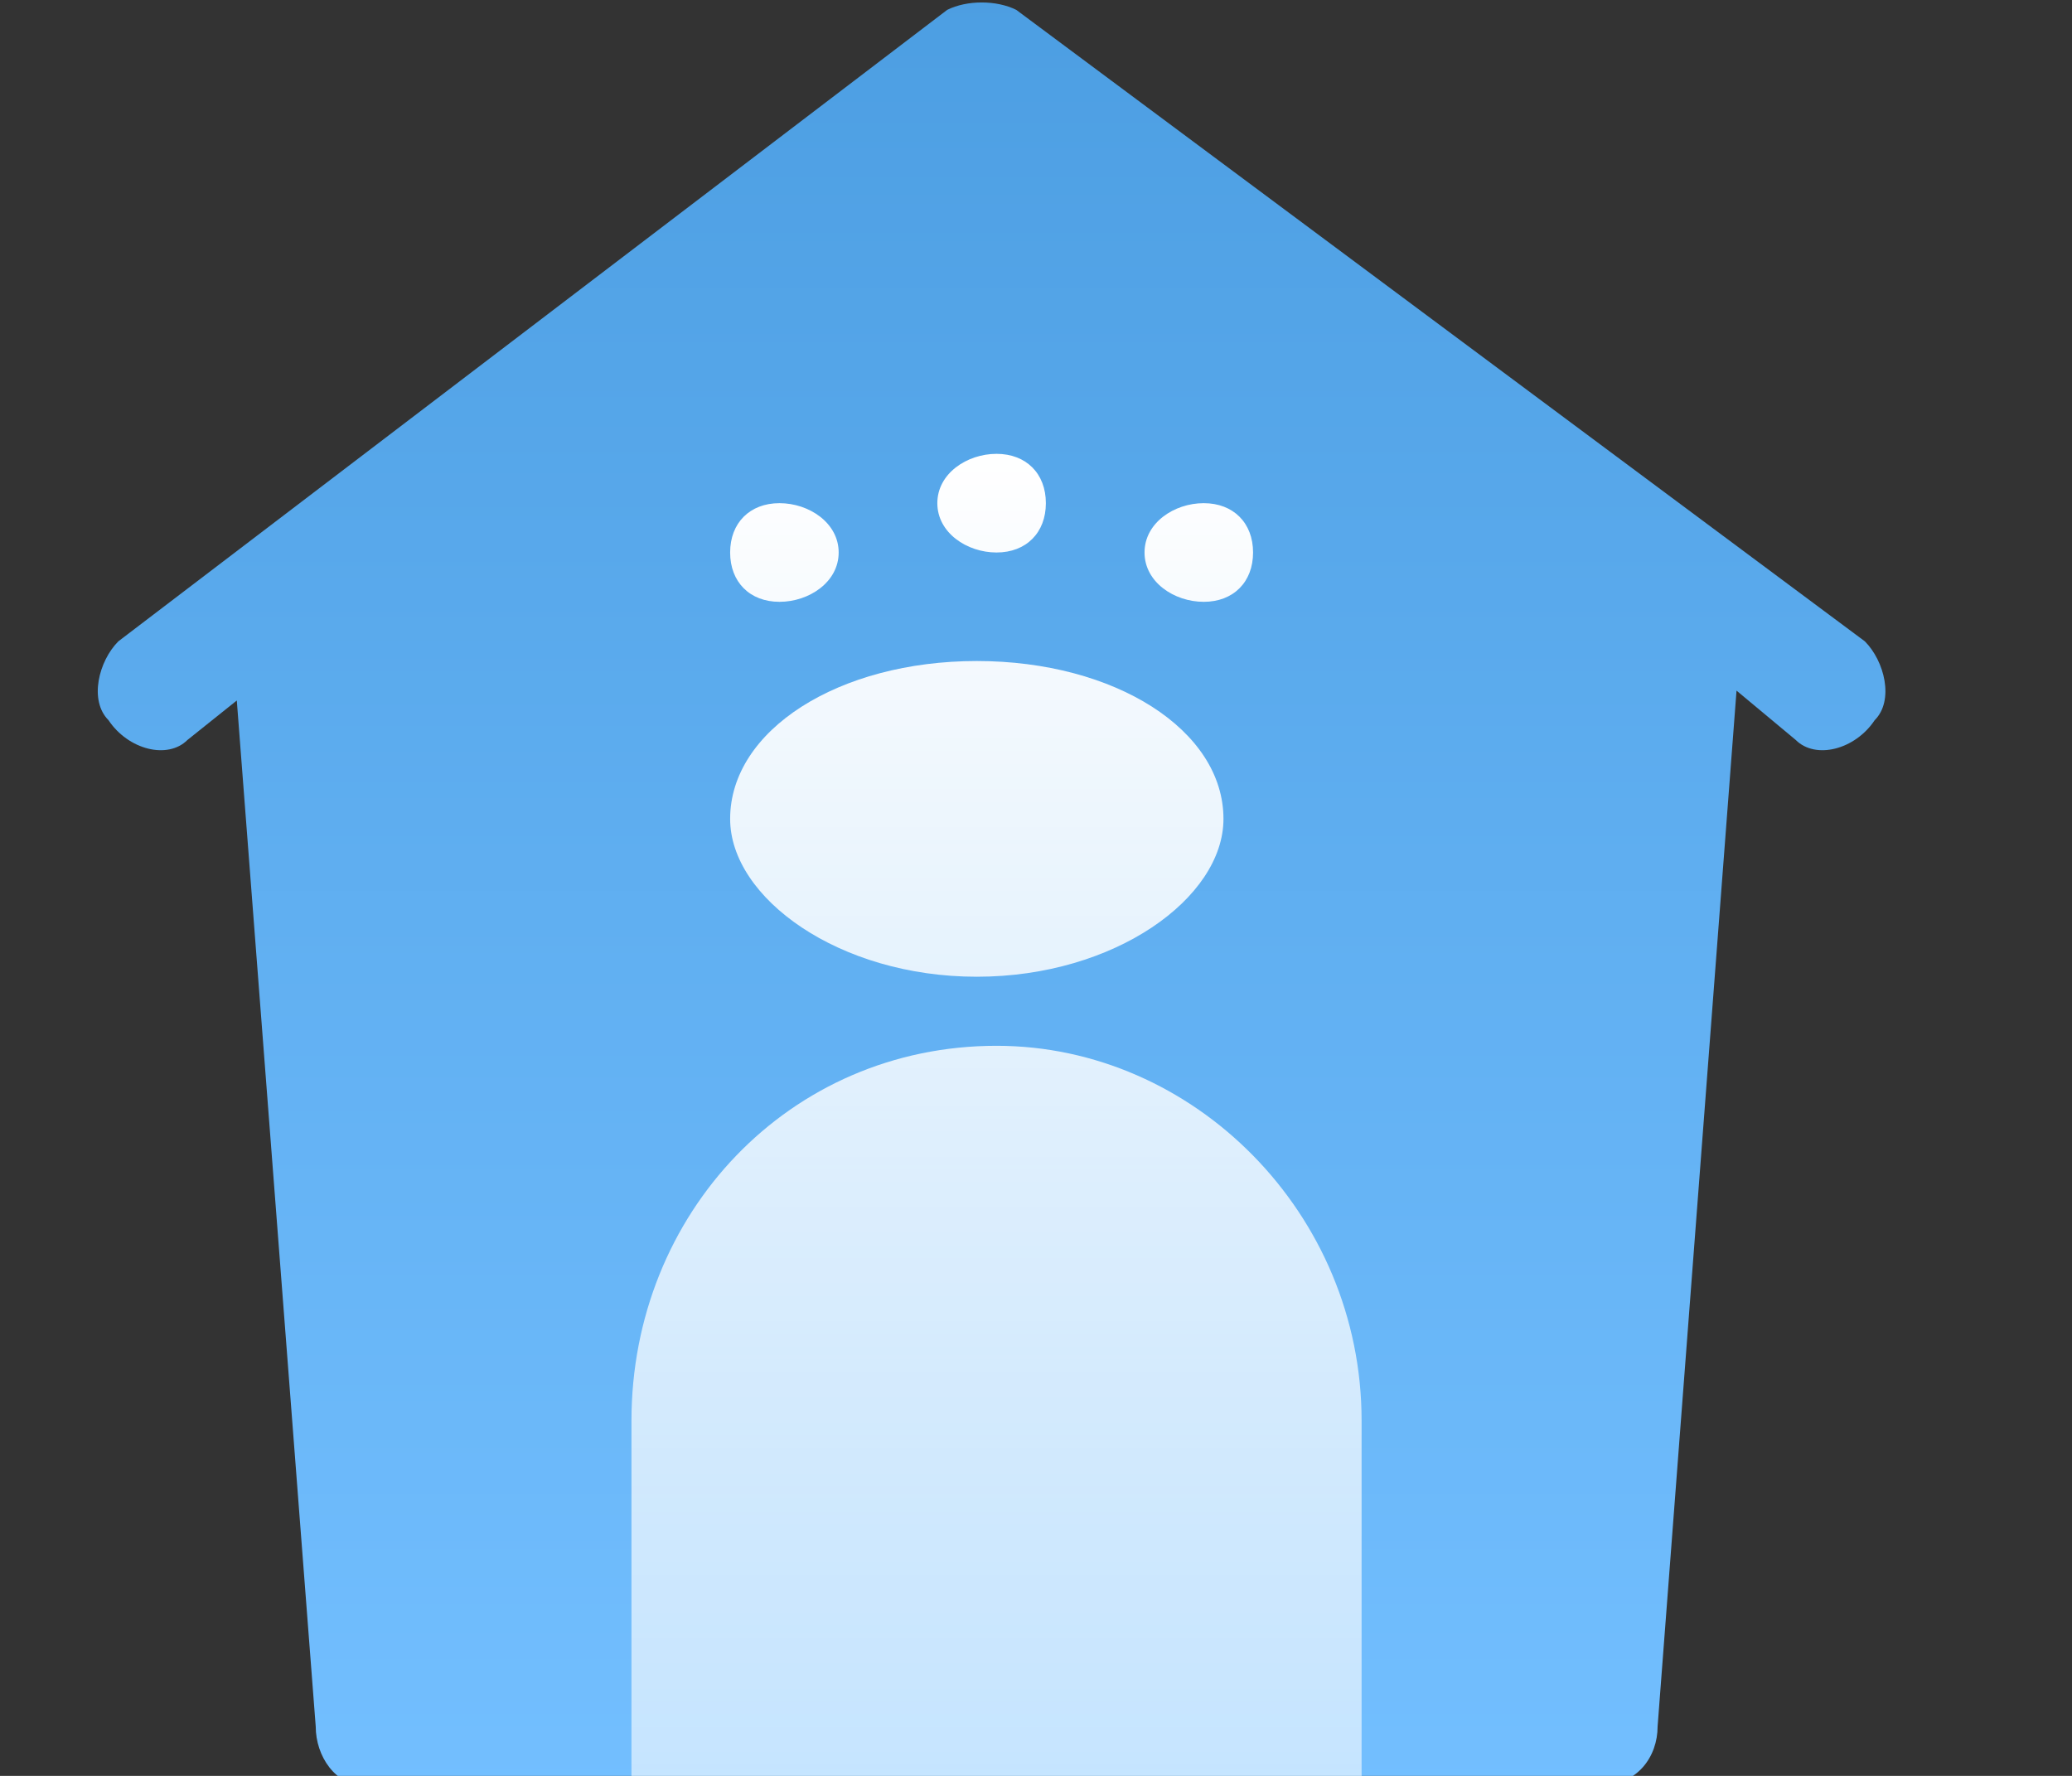 <svg version="1.2" xmlns="http://www.w3.org/2000/svg" viewBox="0 0 21 18" width="21" height="18">
	<rect x="0" y="0" width="21" height="18" fill="#333333" stroke="none"/>
	<title>about-tab-1-svg</title>
	<defs>
		<linearGradient id="g1" x2="1" gradientUnits="userSpaceOnUse" gradientTransform="matrix(0,18.058,-18.113,0,10.056,0)">
			<stop offset="0" stop-color="#4c9ee2"/>
			<stop offset="1" stop-color="#73bfff"/>
		</linearGradient>
		<linearGradient id="g2" x2="1" gradientUnits="userSpaceOnUse" gradientTransform="matrix(0,13.498,-7.411,0,10.058,4.56)">
			<stop offset="0" stop-color="#ffffff" stop-opacity="1"/>
			<stop offset="1" stop-color="#ffffff" stop-opacity=".59"/>
		</linearGradient>
	</defs>
	<style>
		.s0 { fill: url(#g1) } 
		.s1 { fill: url(#g2) } 
	</style>
	<g id="Layer">
		<path id="Layer" fill-rule="evenodd" class="s0" d="m1.2 6.5c-0.2 0.2-0.3 0.6-0.1 0.8 0.2 0.3 0.6 0.4 0.8 0.2l0.5-0.4 0.8 10.4c0 0.3 0.2 0.6 0.5 0.6h12.5c0.4 0 0.6-0.3 0.6-0.6l0.8-10.5 0.6 0.5c0.2 0.2 0.6 0.1 0.8-0.2 0.2-0.2 0.1-0.6-0.1-0.8l-8.6-6.4c-0.2-0.1-0.5-0.1-0.7 0z"/>
		<path id="Layer" fill-rule="evenodd" class="s1" d="m10.1 4.6c-0.3 0-0.6 0.2-0.6 0.5 0 0.3 0.3 0.5 0.6 0.5 0.3 0 0.5-0.2 0.5-0.5 0-0.3-0.2-0.5-0.5-0.5zm-0.2 2.1c-1.4 0-2.5 0.7-2.5 1.6 0 0.8 1.1 1.6 2.5 1.6 1.4 0 2.5-0.8 2.5-1.6 0-0.9-1.1-1.6-2.5-1.6zm2.3-0.6c0.3 0 0.5-0.2 0.5-0.5 0-0.3-0.2-0.5-0.5-0.5-0.3 0-0.6 0.2-0.6 0.5 0 0.3 0.3 0.5 0.6 0.5zm-4.3-1c-0.3 0-0.5 0.2-0.5 0.5 0 0.3 0.2 0.5 0.5 0.5 0.3 0 0.6-0.2 0.6-0.5 0-0.3-0.3-0.5-0.6-0.5zm2.2 5.5c-2.1 0-3.7 1.7-3.7 3.8v3.7h7.4v-3.7c0-2.1-1.7-3.8-3.7-3.8z"/>
	</g>
</svg>